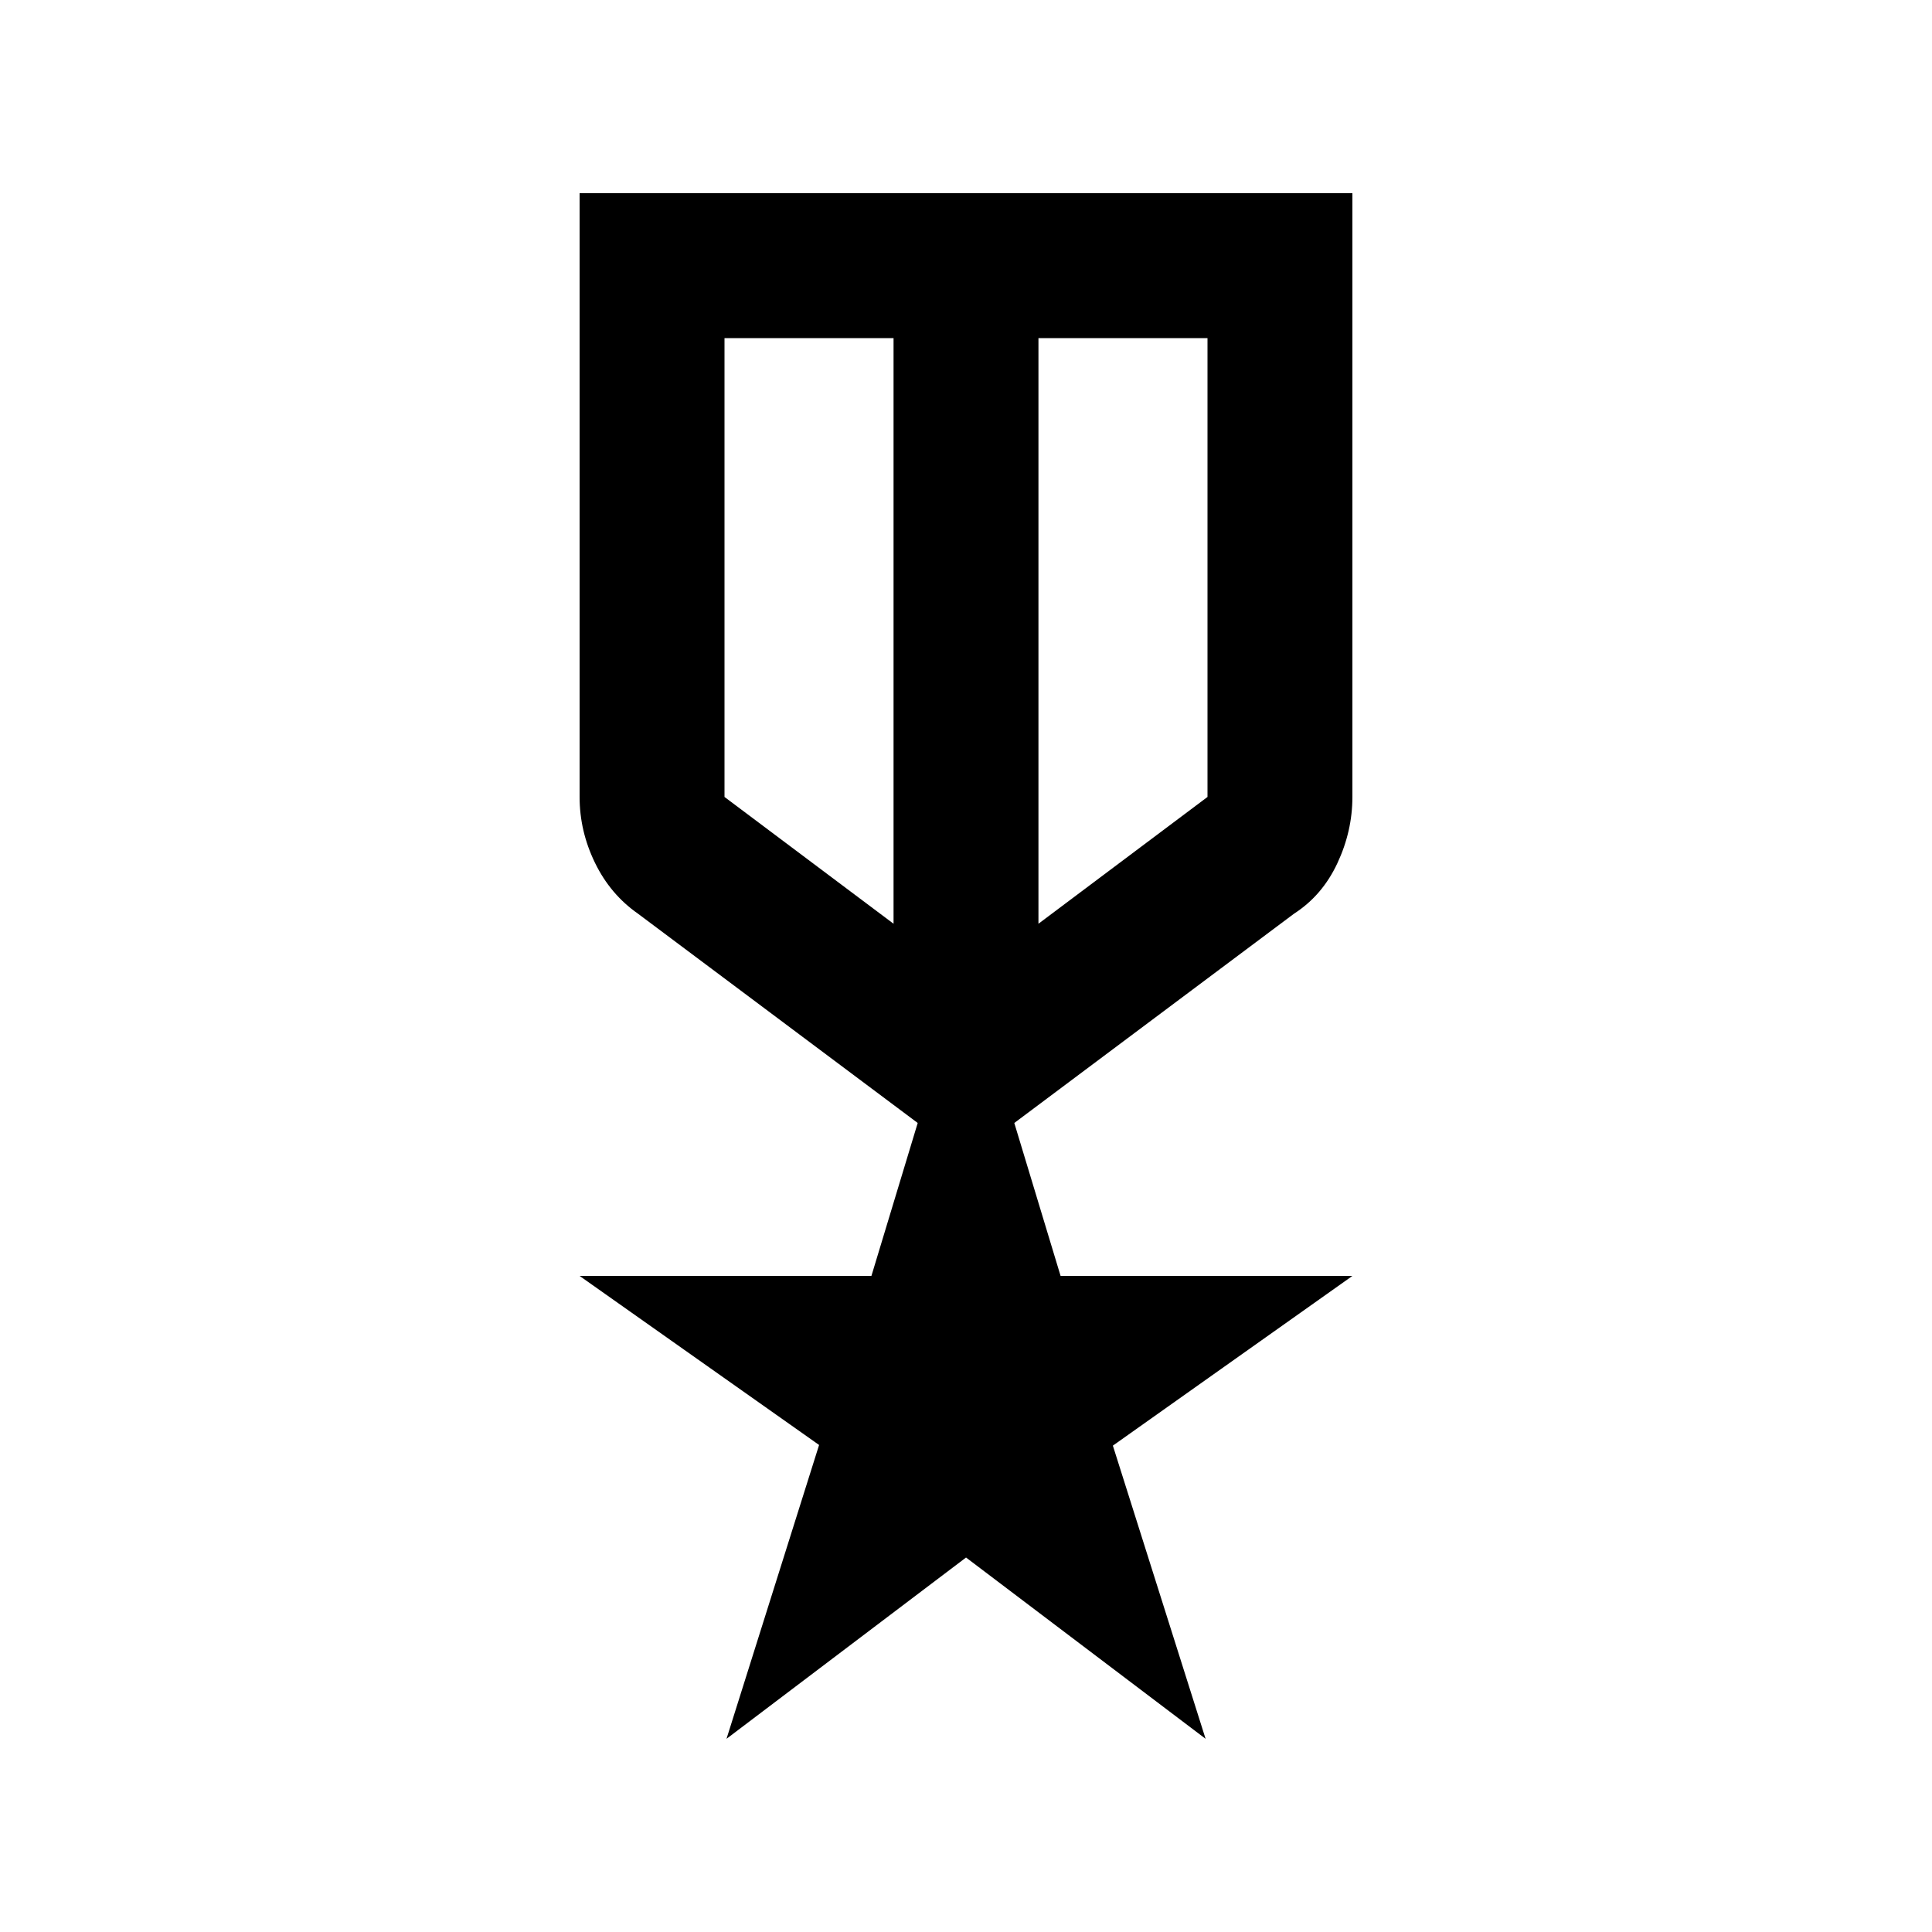 <svg xmlns="http://www.w3.org/2000/svg" height="20" viewBox="0 -960 960 960" width="20"><path d="M288-864h384v300q0 17-7.5 33T643-506L504-402l23 76h145l-119.02 84.33L599.05-96l-119.03-90.08L361-96l46-146-119-84h145l23-76-139-104q-13.74-9.6-21.37-25.3Q288-547 288-564v-300Zm72 72v228q0 1-.5.5t.5-.5l84 63v-291h-84Zm240 0h-84v291l84-63q2 0 1 .5t-1-.5v-228ZM480-639Zm-36-11Zm72 0Z"/></svg>